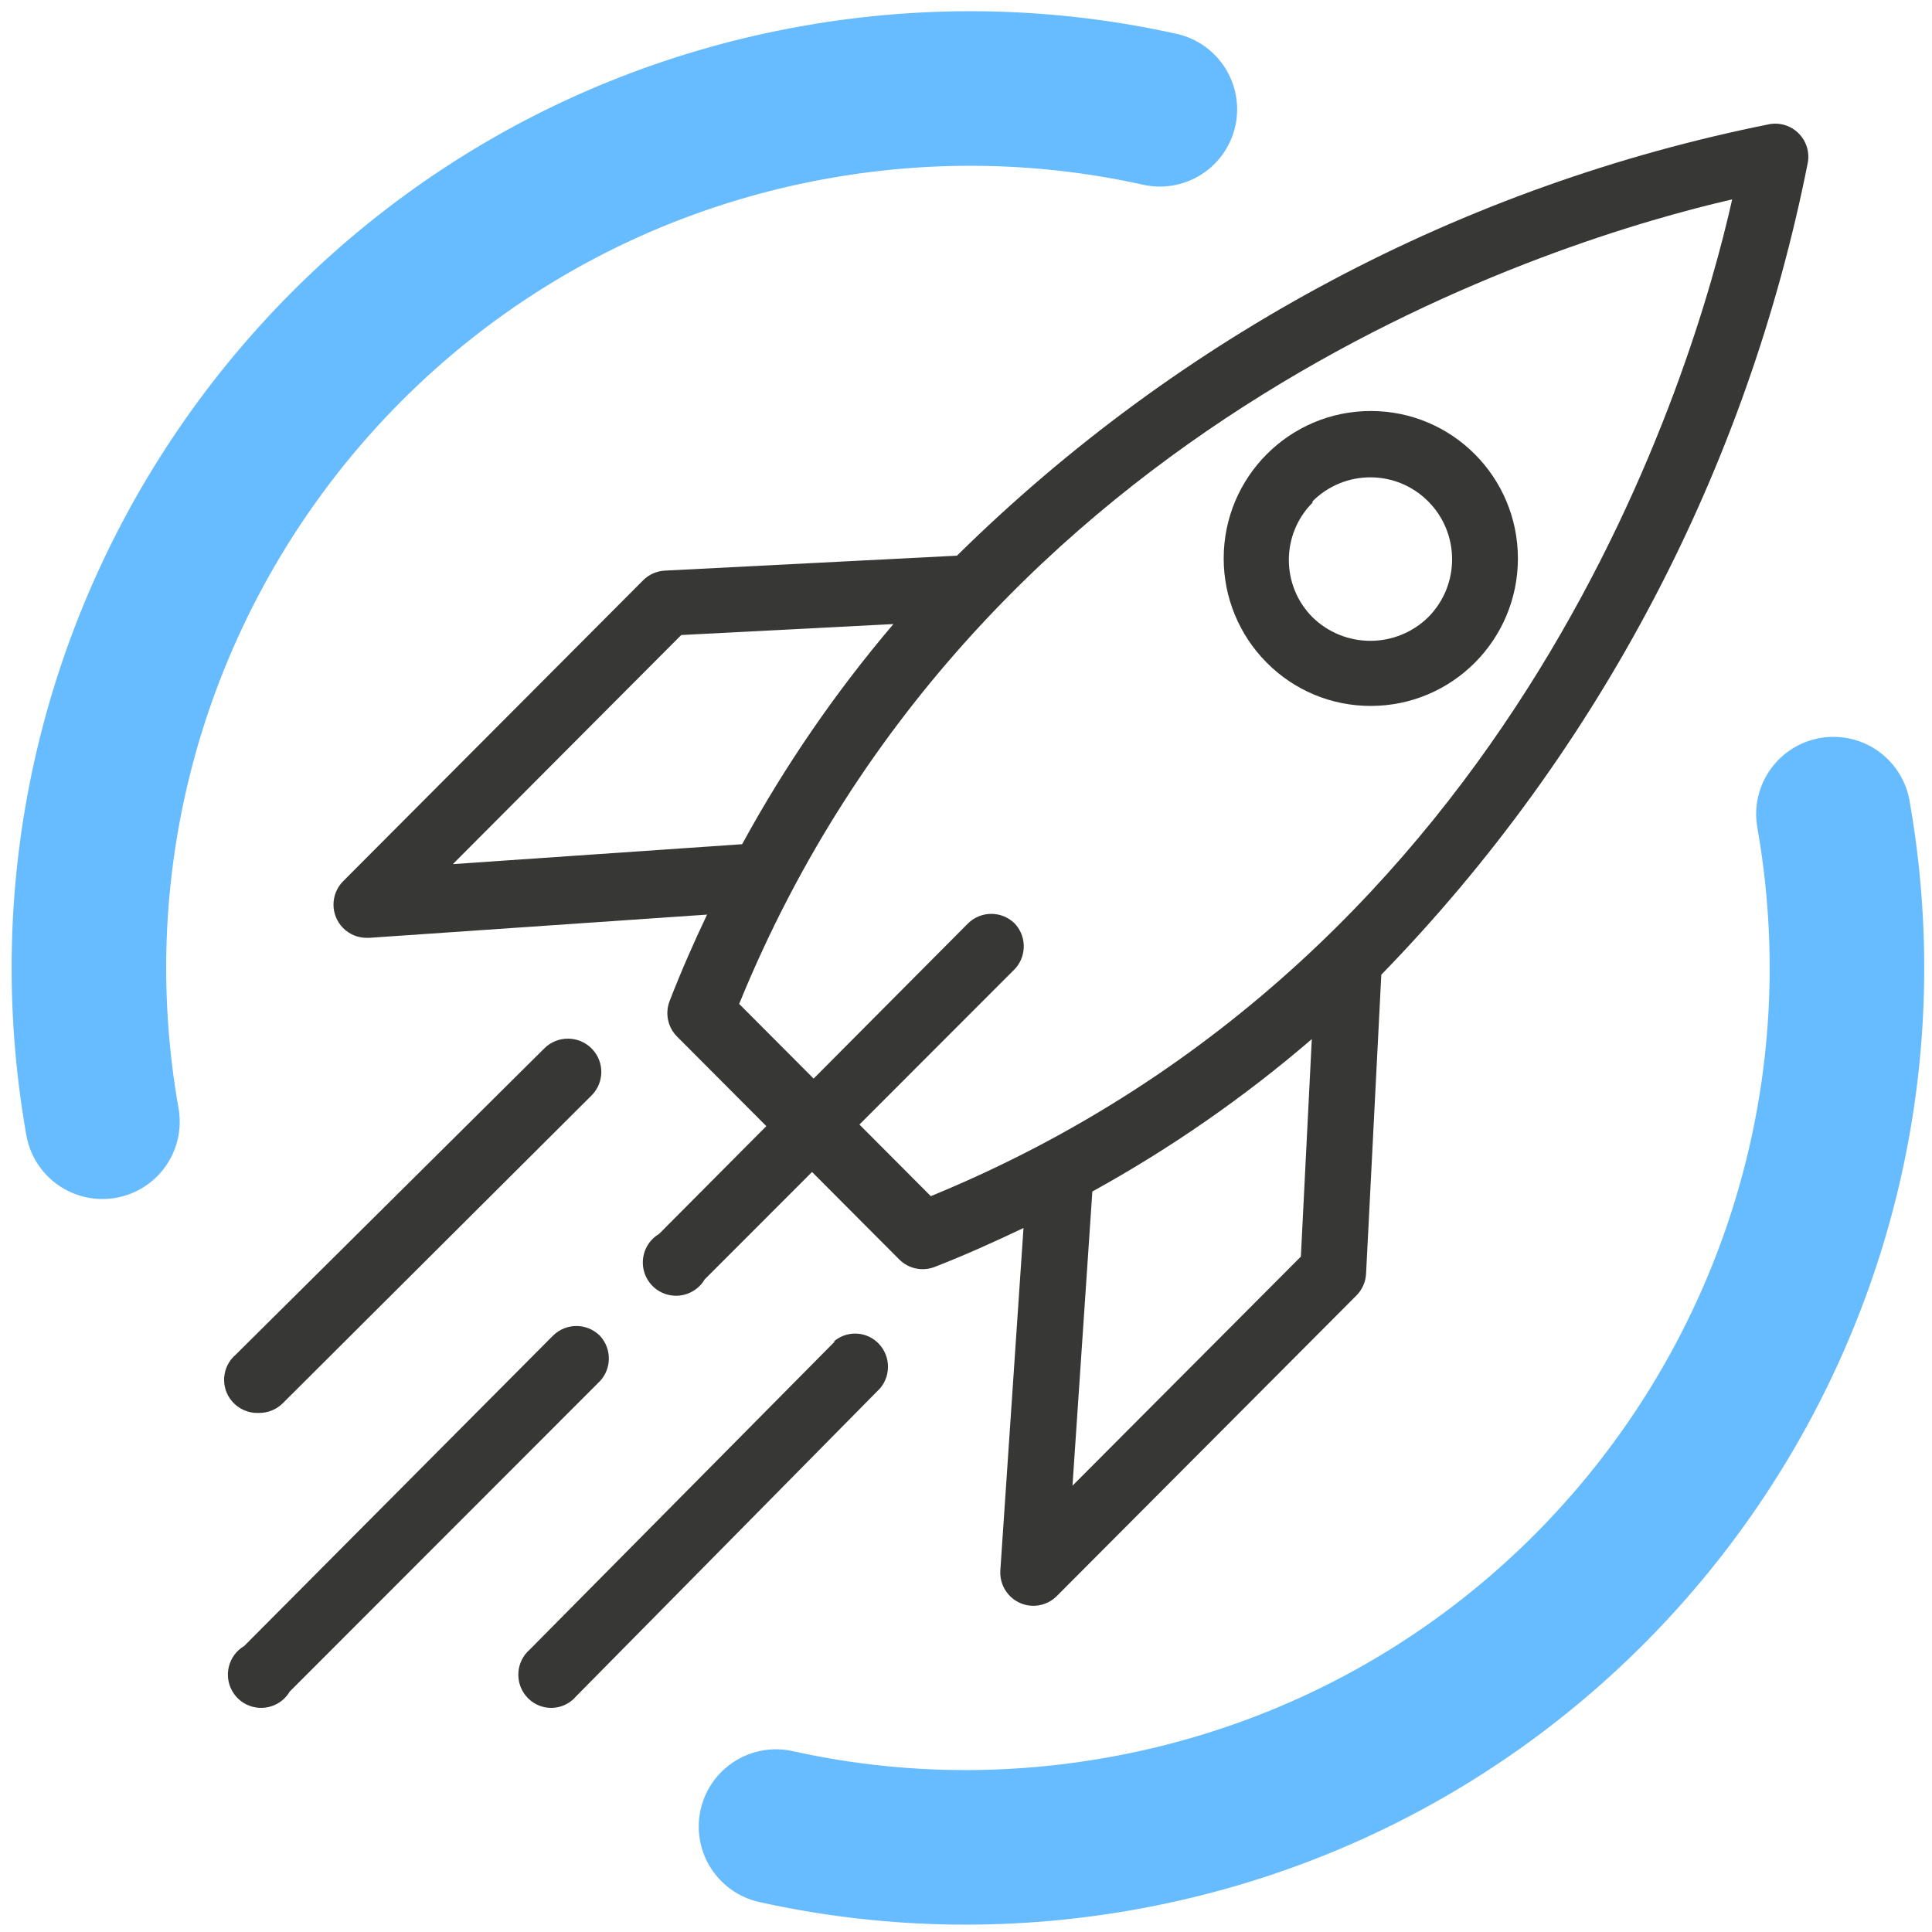 <?xml version="1.0" encoding="UTF-8"?>
<svg width="500px" height="500px" viewBox="0 0 500 500" version="1.1" xmlns="http://www.w3.org/2000/svg" xmlns:xlink="http://www.w3.org/1999/xlink">
    <!-- Generator: Sketch 63.1 (92452) - https://sketch.com -->
    <title>Logo</title>
    <desc>Created with Sketch.</desc>
    <g id="Logo" stroke="none" stroke-width="1" fill="none" fill-rule="evenodd">
        <path d="M338,40.284 C311.141,29.147 281.69,23 250.803,23 C219.917,23 190.466,29.147 163.607,40.284 C135.763,51.83 110.705,68.739 89.722,89.722 C68.739,110.705 51.83,135.763 40.284,163.607 C29.147,190.466 23,219.917 23,250.803 M163,460.716 C189.859,471.853 219.31,478 250.197,478 C281.083,478 310.534,471.853 337.393,460.716 C365.237,449.17 390.295,432.261 411.278,411.278 C432.261,390.295 449.17,365.237 460.716,337.393 C471.853,310.534 478,281.083 478,250.197" id="circle" stroke="#67bbff" stroke-width="40" stroke-linecap="round" transform="translate(250.5, 250.5) rotate(-10) translate(-250.5, -250.5) "></path>
        <g id="rocket" transform="translate(58, 32)" fill="#373736" fill-rule="nonzero">
            <path d="M402.731,0.099 C401.87,-0.033 400.995,-0.033 400.134,0.099 C320.626,15.971 247.472,54.797 189.662,111.807 L114.107,115.674 C111.98,115.771 109.964,116.659 108.454,118.166 L30.844,196.018 C27.485,199.359 27.462,204.801 30.793,208.17 C32.414,209.809 34.623,210.726 36.926,210.712 L37.525,210.712 L124.987,204.697 C121.56,211.915 118.305,219.305 115.307,227.038 C114.064,230.207 114.802,233.813 117.191,236.233 L174.756,293.977 C177.169,296.373 180.764,297.114 183.922,295.867 C191.889,292.774 199.427,289.337 206.88,285.814 L200.883,374.493 C200.612,379.231 204.22,383.293 208.943,383.566 C211.359,383.705 213.722,382.813 215.446,381.109 L293.056,303.257 C294.559,301.743 295.444,299.72 295.54,297.586 L299.481,220.25 C355.834,162.348 394.197,89.267 409.9,9.895 C410.617,5.204 407.407,0.819 402.731,0.099 Z M59.198,191.635 L118.305,132.344 L173.215,129.508 C158.249,147.099 145.13,166.191 134.067,186.48 L59.198,191.635 Z M278.665,293.204 L219.558,352.495 L224.698,276.362 C244.931,265.21 263.964,251.993 281.492,236.92 L278.665,293.204 Z M182.894,277.565 L133.296,227.811 C195.744,74.772 346.51,29.659 390.283,19.605 C380.432,63.687 335.716,214.836 182.894,277.565 Z" id="Shape"></path>
            <path d="M95.13,239.368 C91.779,235.98 86.306,235.942 82.907,239.283 L3.027,318.563 C-0.593,321.636 -1.027,327.051 2.054,330.659 C3.791,332.691 6.378,333.802 9.052,333.664 C11.34,333.677 13.539,332.781 15.164,331.176 L95.044,251.552 C98.443,248.212 98.482,242.756 95.13,239.368 Z" id="Path"></path>
            <path d="M97.29,313.732 C97.272,313.713 97.253,313.692 97.234,313.673 C93.879,310.335 88.46,310.335 85.106,313.673 L5.196,393.984 C1.108,396.406 -0.242,401.686 2.178,405.777 C4.598,409.868 9.874,411.219 13.962,408.797 C15.206,408.06 16.244,407.022 16.98,405.777 L96.804,325.896 C100.295,322.67 100.512,317.225 97.29,313.732 Z" id="Path"></path>
            <path d="M204.671,207.073 C204.653,207.054 204.634,207.033 204.615,207.014 C201.26,203.676 195.841,203.676 192.487,207.014 L112.577,287.326 C108.489,289.748 107.139,295.027 109.559,299.118 C111.979,303.209 117.255,304.561 121.343,302.139 C122.587,301.402 123.625,300.363 124.361,299.118 L204.185,219.237 C207.676,216.011 207.893,210.566 204.671,207.073 Z" id="Path-Copy"></path>
            <path d="M168.837,315.192 C165.654,312.438 160.959,312.438 157.775,315.192 L158.03,315.192 L79.116,394.889 C75.548,397.974 75.133,403.395 78.188,406.998 C81.243,410.6 86.611,411.02 90.178,407.935 C90.511,407.647 90.821,407.334 91.106,406.998 L169.765,327.301 C172.819,323.699 172.404,318.277 168.837,315.192 Z" id="Path"></path>
            <path d="M296.754,74.368 C275.728,74.372 258.686,91.461 258.69,112.537 C258.693,122.658 262.704,132.363 269.845,139.518 C276.971,146.698 286.665,150.722 296.769,150.692 C317.796,150.687 334.838,133.598 334.833,112.522 C334.829,91.446 317.781,74.363 296.754,74.368 Z M311.604,127.743 C303.279,135.877 290.003,135.877 281.678,127.743 C273.512,119.554 273.512,106.279 281.678,98.09 L281.678,97.746 C289.942,89.463 303.34,89.463 311.604,97.746 C319.867,106.03 319.867,119.459 311.604,127.743 Z" id="Shape"></path>
        </g>
    </g>
</svg>